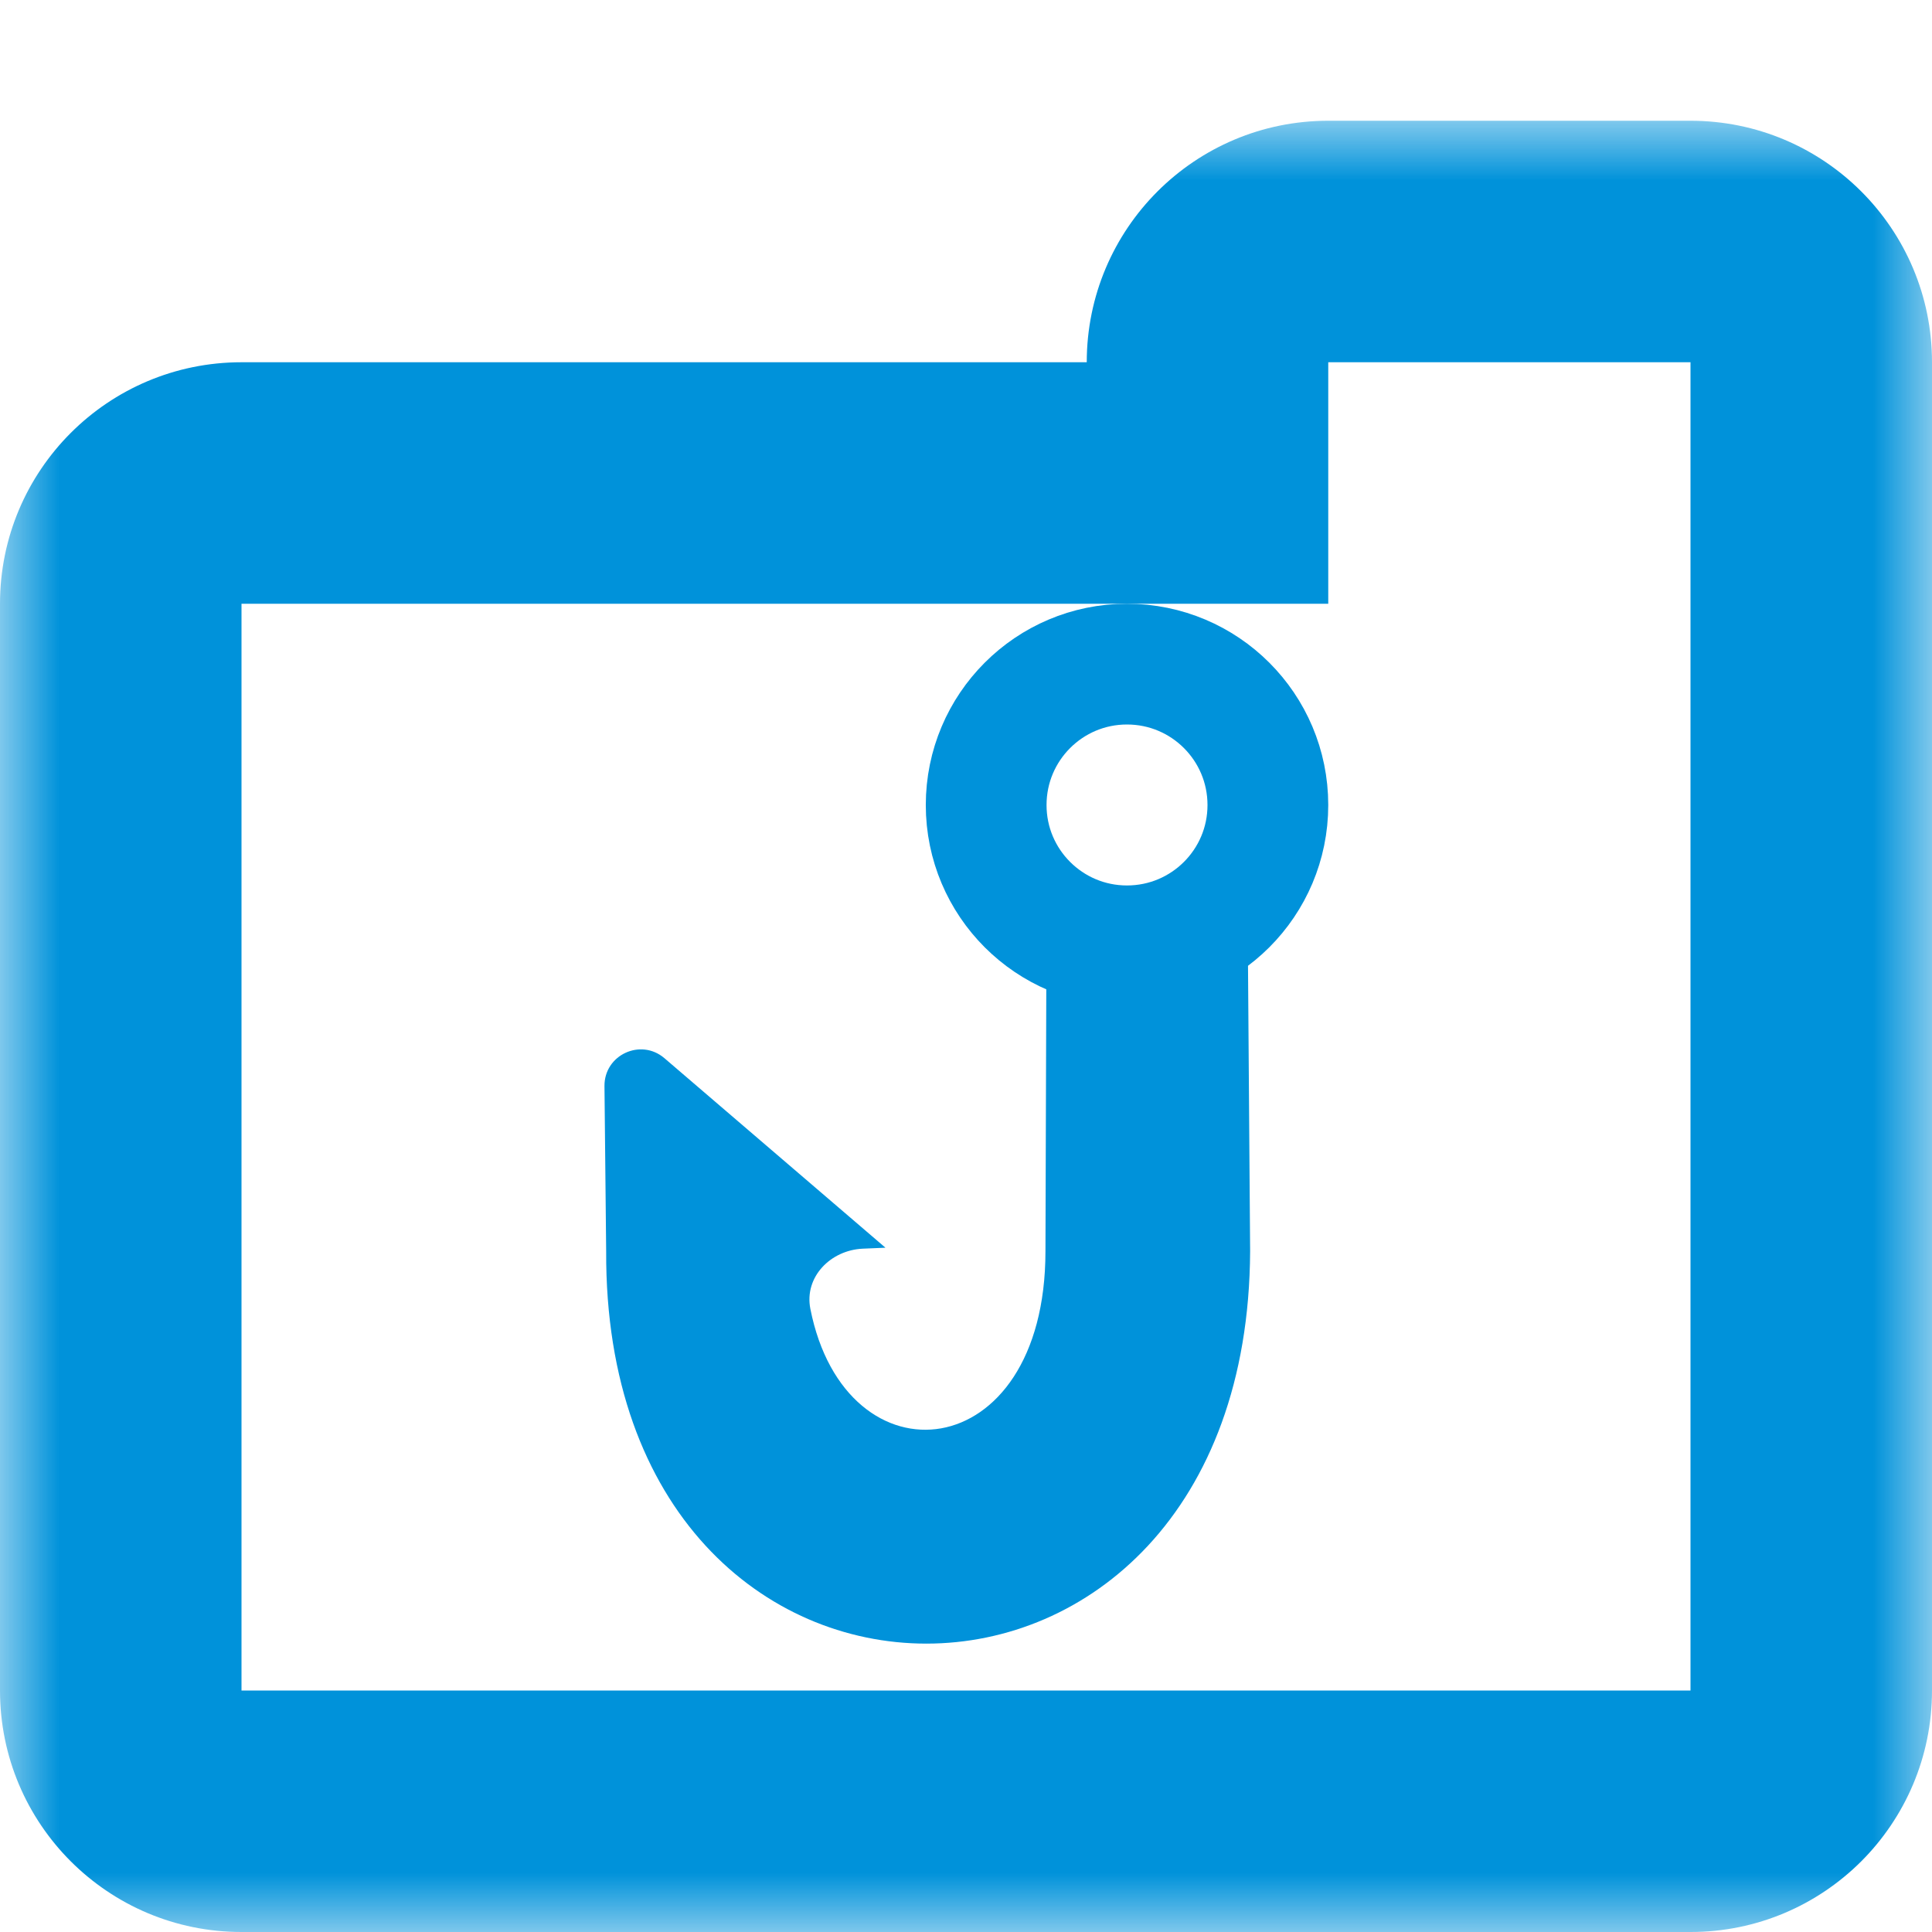 <svg width="16" height="16" viewBox="0 0 16 16" fill="none" xmlns="http://www.w3.org/2000/svg">
<mask id="path-1-outside-1_135_1049" maskUnits="userSpaceOnUse" x="-6.11959e-07" y="1" width="16" height="15" fill="black">
<rect fill="white" x="-6.11959e-07" y="1" width="16" height="15"/>
<path fill-rule="evenodd" clip-rule="evenodd" d="M11 2C10.448 2 10 2.448 10 3L10 4L2 4C1.448 4 1 4.448 1 5L1 14C1 14.552 1.448 15 2 15L14 15C14.552 15 15 14.552 15 14L15 5L15 3C15 2.448 14.552 2 14 2L11 2Z"/>
</mask>
<path d="M10 4L10 5L11 5L11 4L10 4ZM2 4L2 5L2 4ZM1 5L-1.31134e-07 5L1 5ZM1 14L2 14L1 14ZM2 15L2 14L2 15ZM14 15L14 16L14 15ZM15 14L14 14L15 14ZM15 5L16 5L15 5ZM15 3L14 3L15 3ZM11 3L11 3L11 1C9.895 1 9 1.895 9 3L11 3ZM11 4L11 3L9 3L9 4L11 4ZM2 5L10 5L10 3L2 3L2 5ZM2 5L2 5L2 3C0.895 3 -8.28519e-08 3.895 -1.31134e-07 5L2 5ZM2 14L2 5L-1.31134e-07 5L-5.24537e-07 14L2 14ZM2 14L2 14L-5.24537e-07 14C-5.72819e-07 15.105 0.895 16 2 16L2 14ZM14 14L2 14L2 16L14 16L14 14ZM14 14L14 14L14 16C15.105 16 16 15.105 16 14L14 14ZM14 5L14 14L16 14L16 5L14 5ZM14 3L14 5L16 5L16 3L14 3ZM14 3L14 3L16 3C16 1.895 15.105 1 14 1L14 3ZM11 3L14 3L14 1L11 1L11 3Z" fill="#0092DA" mask="url(#path-1-outside-1_135_1049)"/>
<path d="M10.333 7.667L10.353 10.362C10.333 14.695 5 14.695 5.02 10.362L5.006 8.994C5.004 8.736 5.306 8.596 5.502 8.763L7.333 10.333L7.145 10.341C6.878 10.353 6.659 10.576 6.711 10.839C7.003 12.318 8.658 12.159 8.658 10.362L8.665 8.165C8.666 7.89 8.889 7.667 9.165 7.667L10.333 7.667Z" fill="#0092DA"/>
<path d="M10.5 6.667C10.5 7.311 9.978 7.833 9.333 7.833C8.689 7.833 8.167 7.311 8.167 6.667C8.167 6.022 8.689 5.5 9.333 5.5C9.978 5.5 10.5 6.022 10.5 6.667Z" stroke="#0092DA"/>
</svg>
